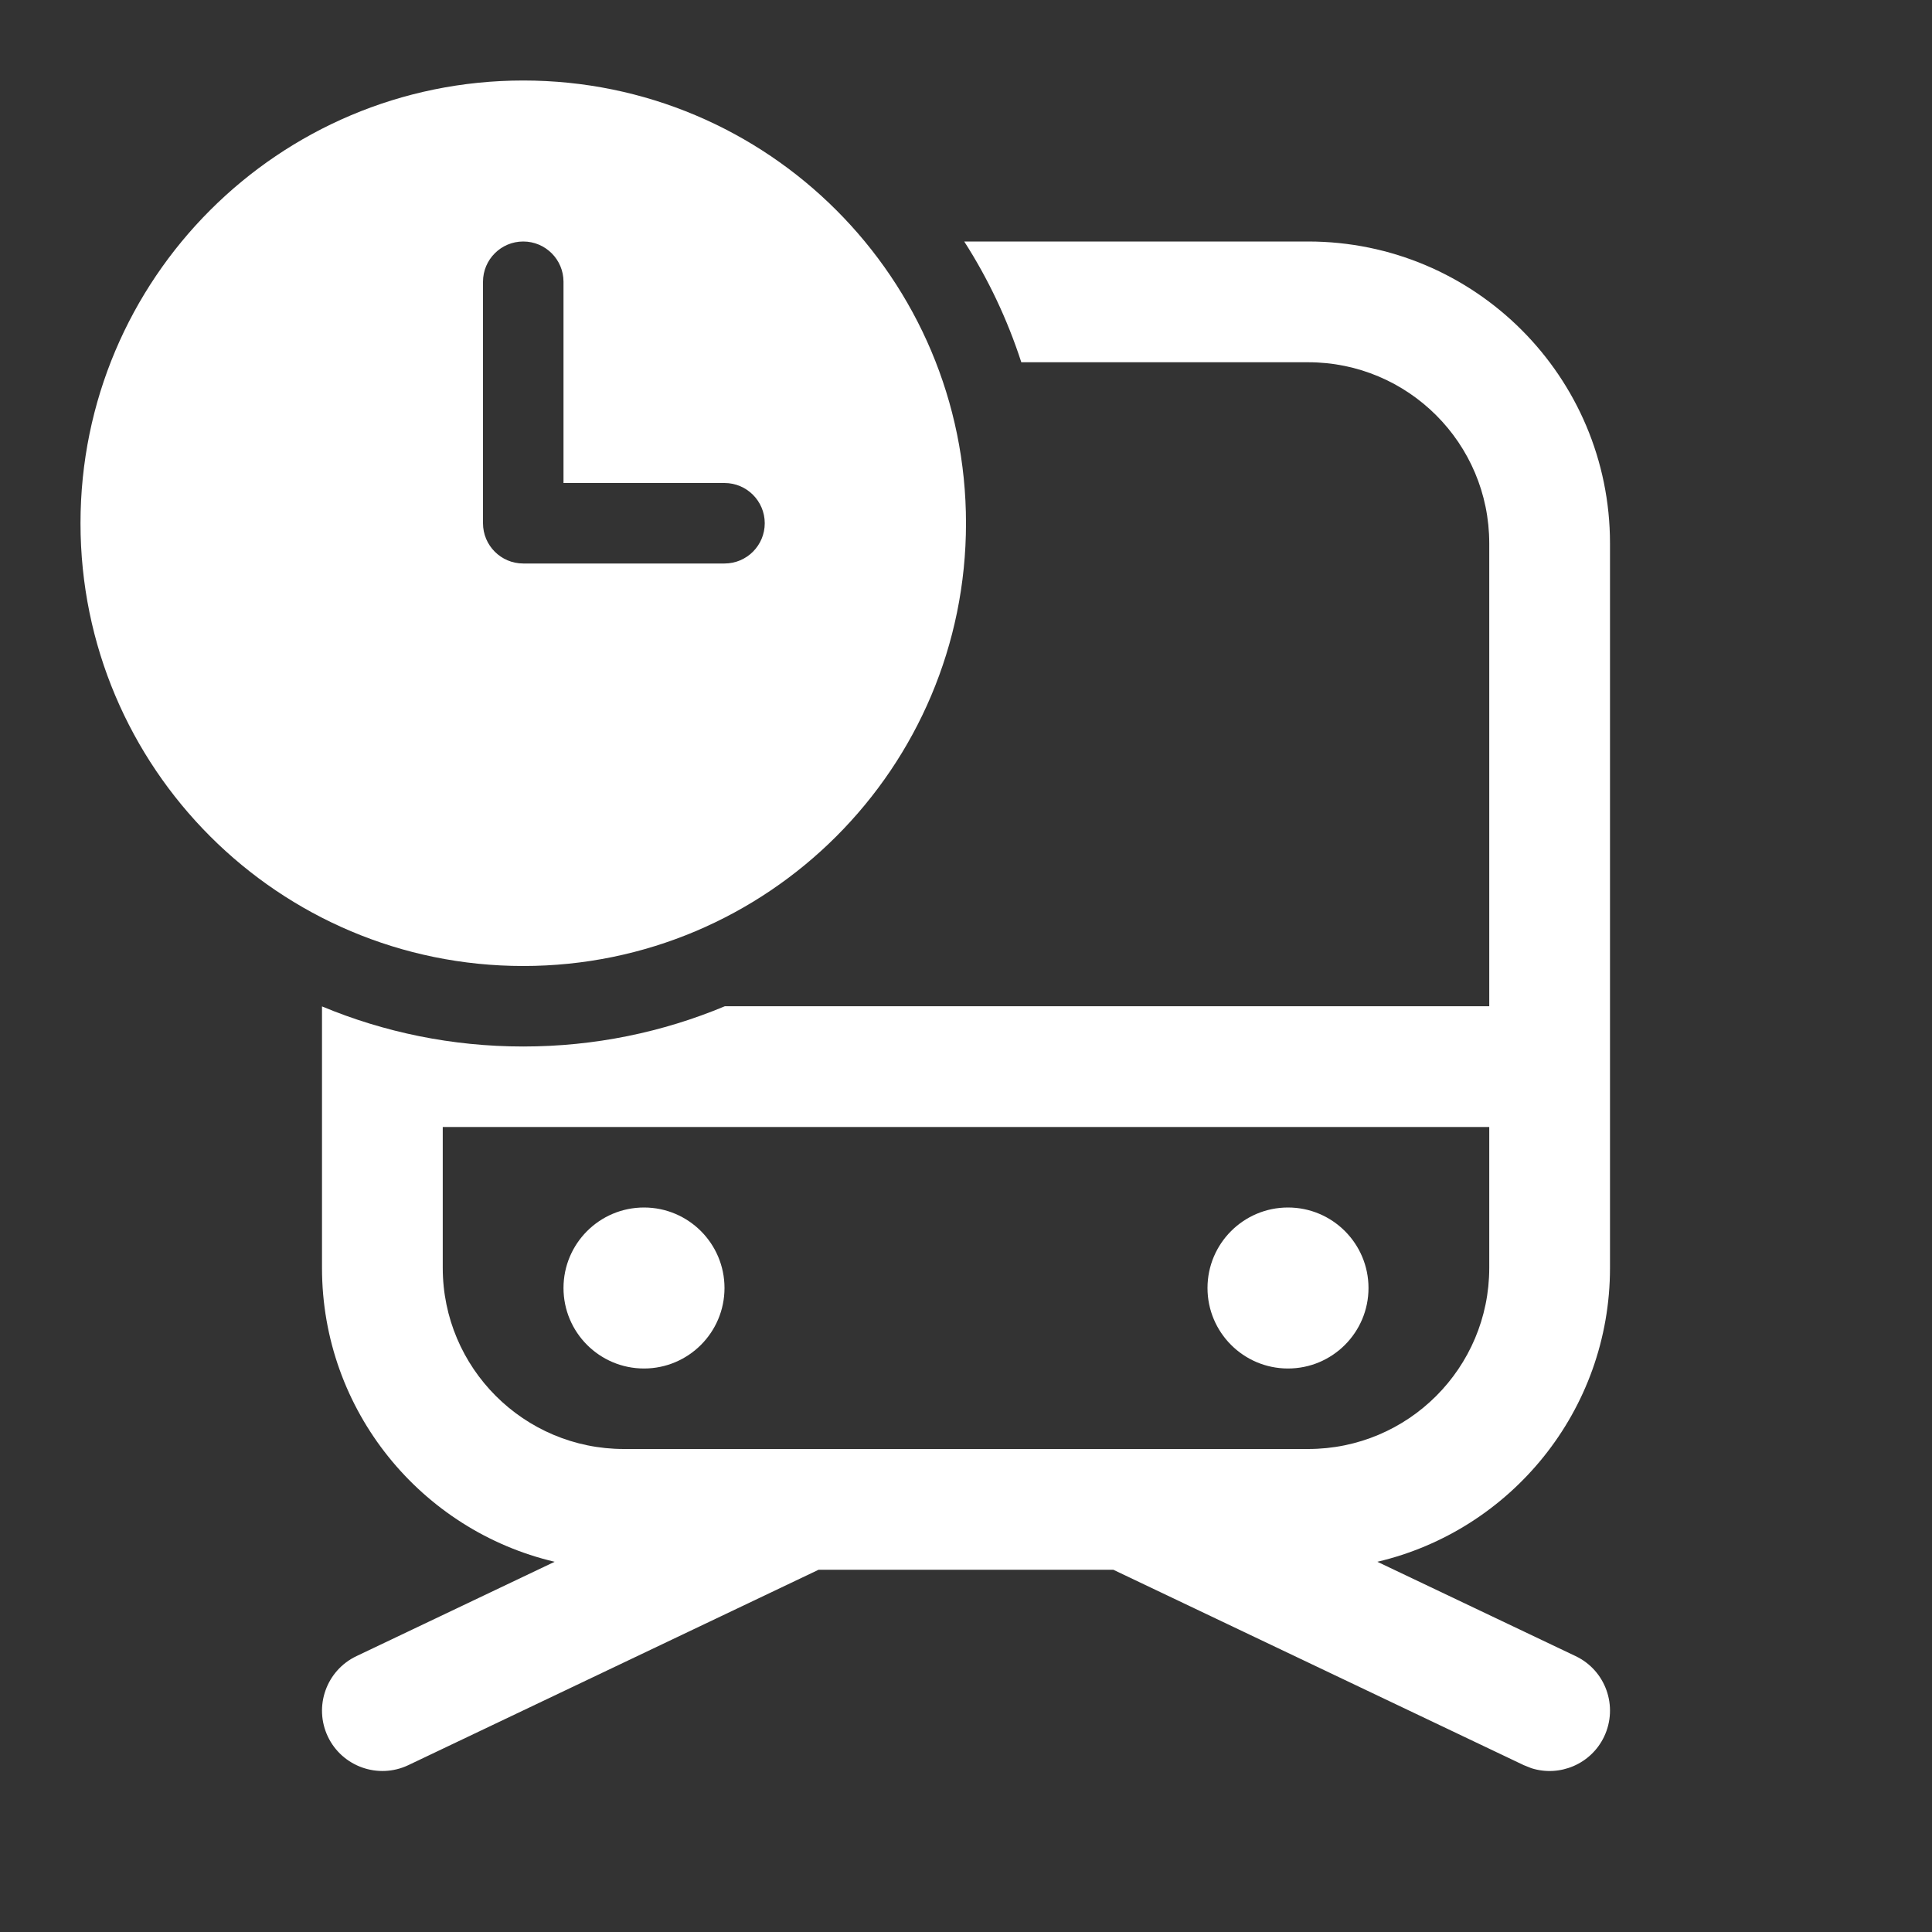<svg width="24" height="24" viewBox="0 0 24 24" fill="none" xmlns="http://www.w3.org/2000/svg">
<rect x="0" y="0" width="24" height="24" fill="#333333" stroke="none"/>
<path d="M12 6.5C12 3.462 9.538 1 6.5 1C3.462 1 1 3.462 1 6.5C1 9.538 3.462 12 6.5 12C9.538 12 12 9.538 12 6.5ZM6.5 3C6.776 3 7 3.224 7 3.5V6H9C9.276 6 9.5 6.224 9.5 6.5C9.5 6.776 9.276 7 9 7H6.5C6.224 7 6 6.776 6 6.5V3.5C6 3.224 6.224 3 6.5 3ZM6.5 13C7.388 13 8.234 12.822 9.004 12.5H18.5L18.5 6.75C18.5 5.507 17.493 4.5 16.25 4.5H12.687C12.514 3.967 12.275 3.463 11.978 3H16.25C18.321 3 20 4.679 20 6.75V15.75C20 17.525 18.767 19.012 17.11 19.401L19.573 20.573C19.947 20.751 20.105 21.198 19.927 21.573C19.764 21.915 19.374 22.077 19.023 21.965L18.928 21.927L13.83 19.5H10.169L5.073 21.927C4.699 22.105 4.251 21.946 4.073 21.573C3.895 21.198 4.054 20.751 4.428 20.573L6.89 19.401C5.234 19.012 4 17.525 4 15.75V12.502C4.77 12.823 5.614 13 6.5 13ZM18.5 15.75L18.5 14H5.5L5.5 15.75C5.5 16.993 6.508 18 7.75 18H16.25C17.493 18 18.5 16.993 18.5 15.75ZM8 15C8.552 15 9 15.448 9 16C9 16.552 8.552 17 8 17C7.448 17 7 16.552 7 16C7 15.448 7.448 15 8 15ZM16 15C16.552 15 17 15.448 17 16C17 16.552 16.552 17 16 17C15.448 17 15 16.552 15 16C15 15.448 15.448 15 16 15Z" fill="#ffffff"/>
</svg>
